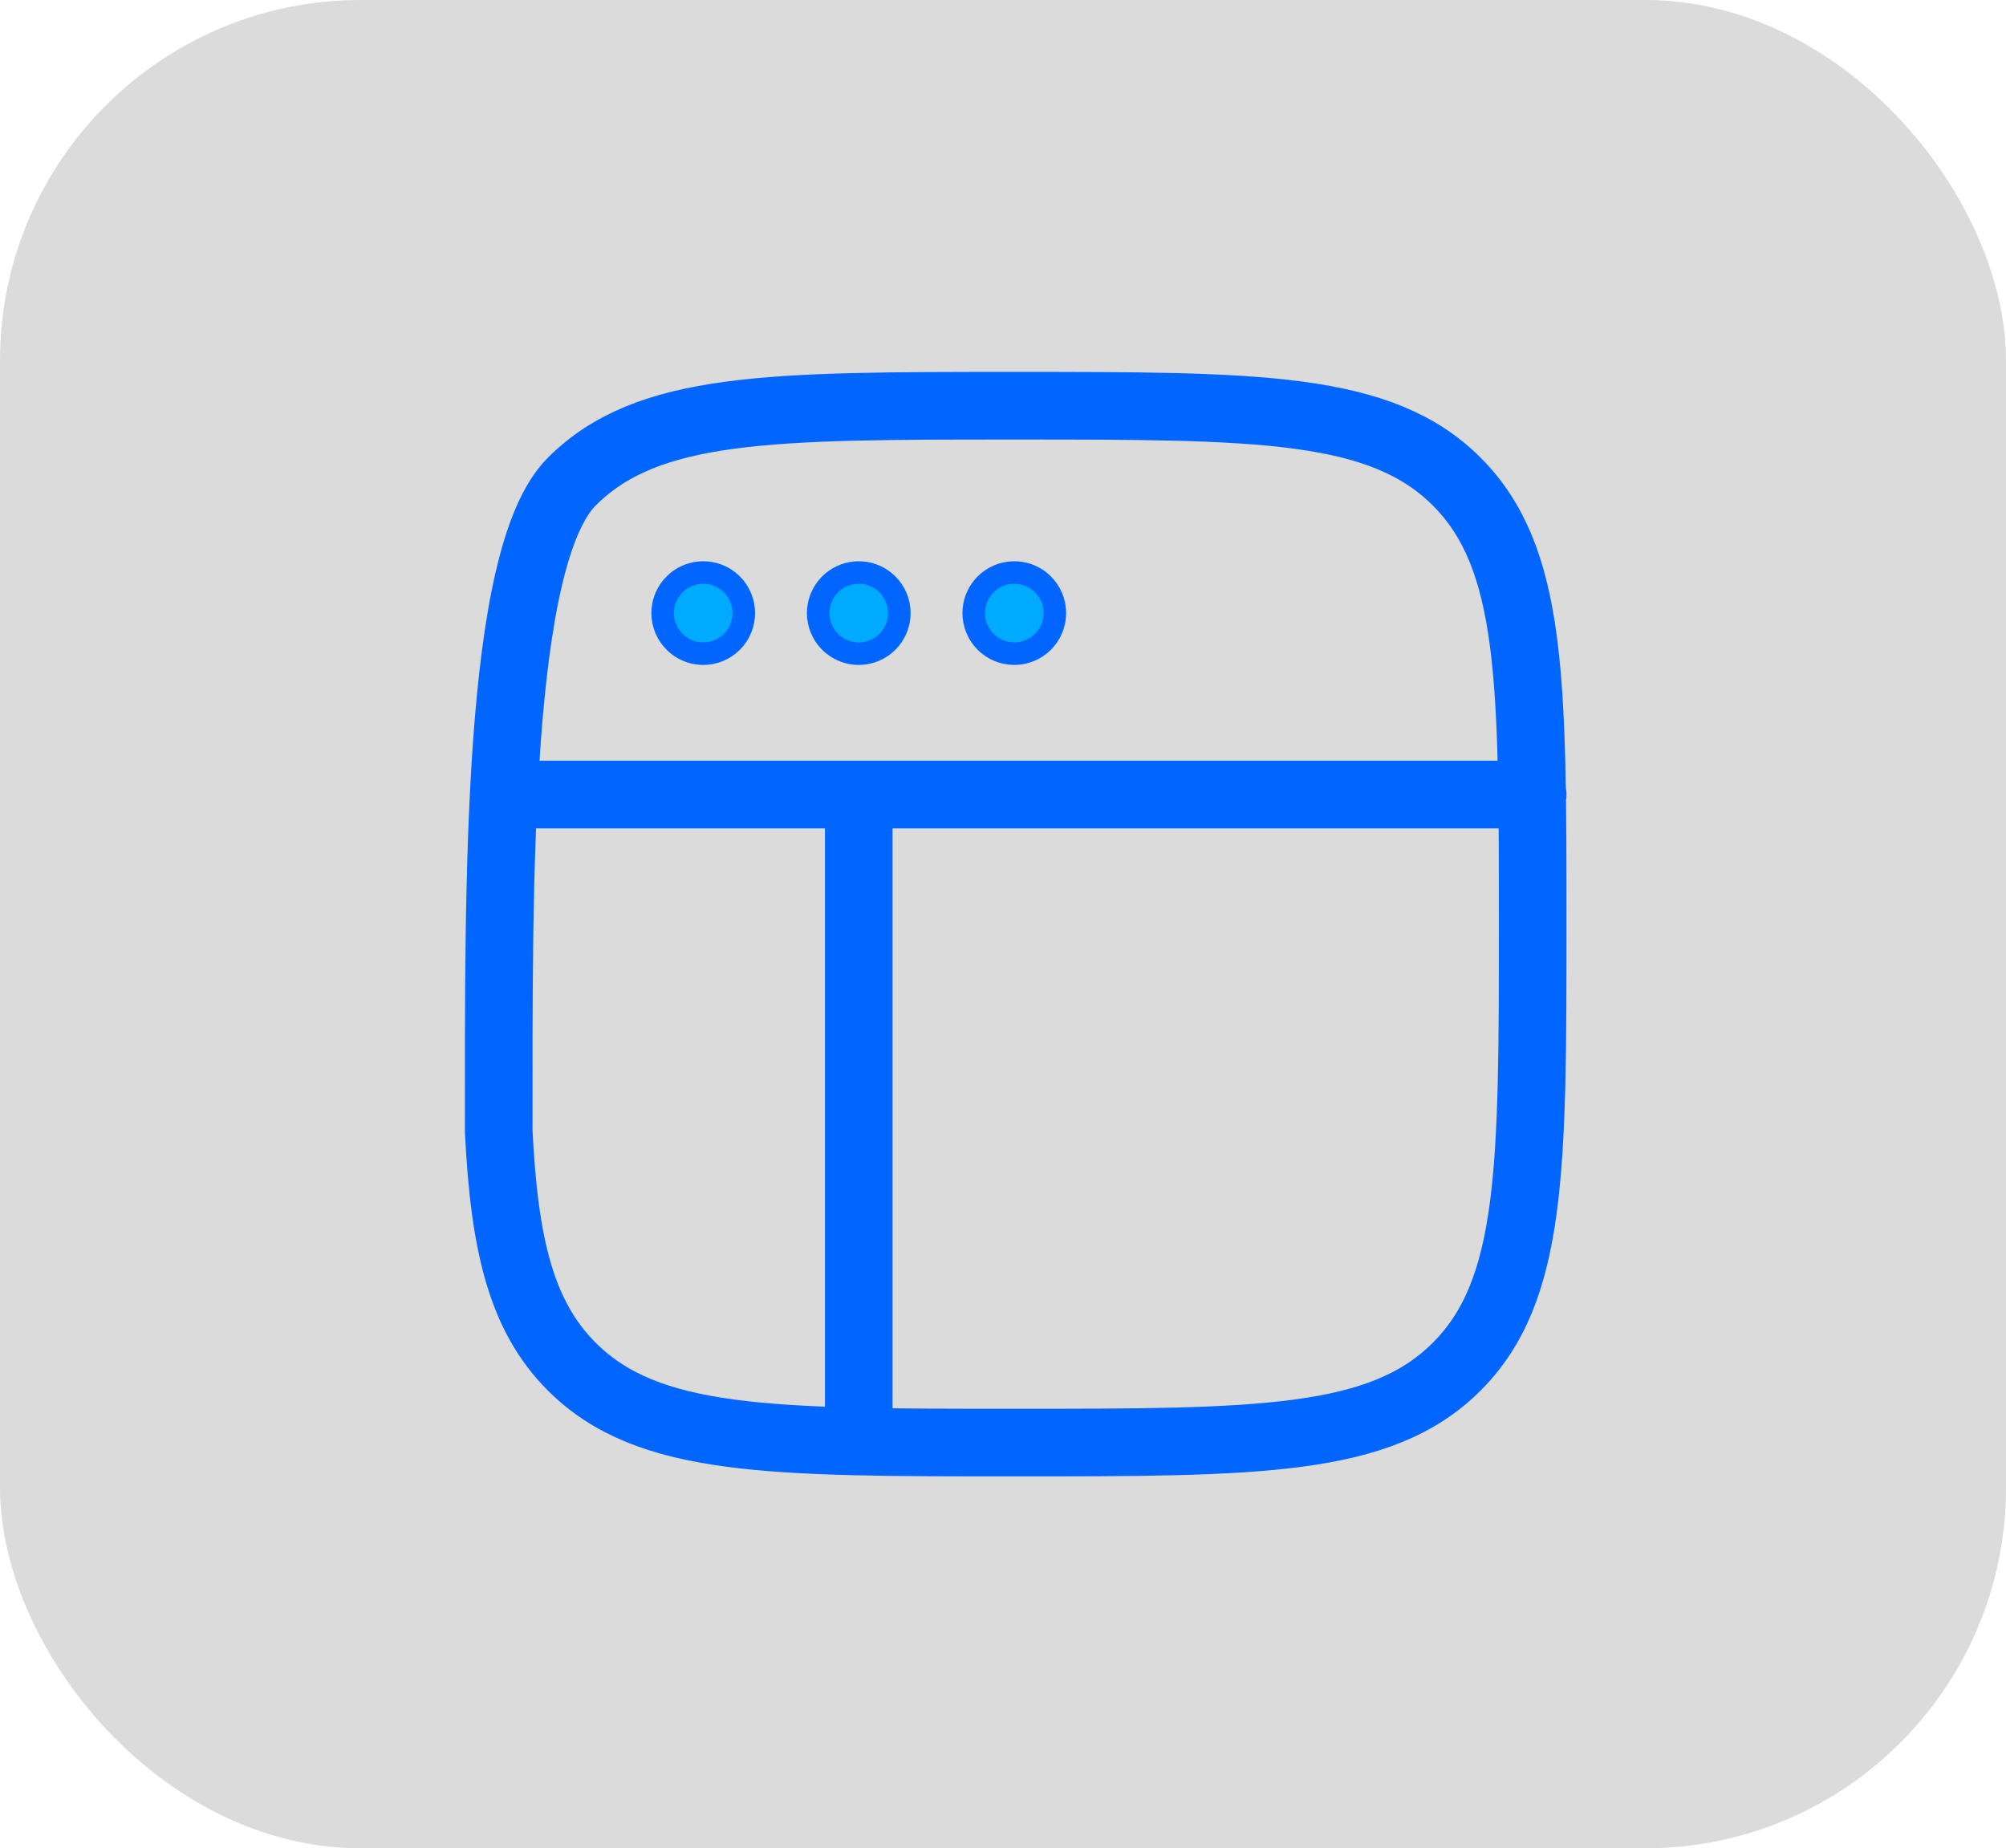 <svg width="89" height="82" viewBox="0 0 89 82" fill="none" xmlns="http://www.w3.org/2000/svg">
<rect width="89" height="82" rx="16" fill="#4C4C4C" fill-opacity="0.2"/>
<path d="M31.2 25.4C31.618 25.4 32.021 25.545 32.341 25.807L32.474 25.927C32.811 26.265 33 26.723 33 27.2C33 27.677 32.811 28.136 32.474 28.473C32.136 28.811 31.678 29 31.2 29C30.782 29 30.38 28.855 30.06 28.592L29.928 28.473C29.59 28.136 29.4 27.677 29.4 27.2C29.4 26.782 29.545 26.379 29.808 26.059L29.928 25.927C30.223 25.632 30.61 25.45 31.023 25.409L31.2 25.4ZM38.101 25.4C38.518 25.4 38.921 25.545 39.241 25.807L39.373 25.927C39.711 26.265 39.9 26.722 39.9 27.2C39.9 27.617 39.755 28.02 39.493 28.34L39.373 28.473C39.036 28.811 38.578 29 38.101 29C37.683 29 37.28 28.855 36.96 28.592L36.827 28.473C36.49 28.136 36.301 27.677 36.301 27.2C36.301 26.782 36.446 26.379 36.708 26.059L36.827 25.927C37.123 25.632 37.511 25.45 37.923 25.409L38.101 25.4ZM45 25.4C45.418 25.4 45.821 25.545 46.142 25.807L46.273 25.927C46.611 26.265 46.801 26.723 46.801 27.2C46.801 27.677 46.611 28.136 46.273 28.473C45.936 28.811 45.477 29 45 29C44.523 28.999 44.065 28.811 43.727 28.473C43.39 28.136 43.2 27.677 43.2 27.2C43.2 26.782 43.346 26.379 43.608 26.059L43.727 25.927C44.065 25.59 44.523 25.4 45 25.4Z" fill="#00AAFF" stroke="#0066FF"/>
<path d="M22.347 35.25H68M38.1 63.954V36.4M22.127 50.2C22.127 39.358 22 24.737 25.367 21.367C28.739 18 34.158 18 45 18C55.842 18 61.263 18 64.631 21.367C68 24.739 68 30.158 68 41C68 51.842 68 57.263 64.631 60.63C61.266 64 55.842 64 45 64C34.158 64 28.737 64 25.367 60.63C23.129 58.393 22.377 55.244 22.127 50.2Z" stroke="#0066FF" stroke-width="3" stroke-linecap="round"/>
</svg>
